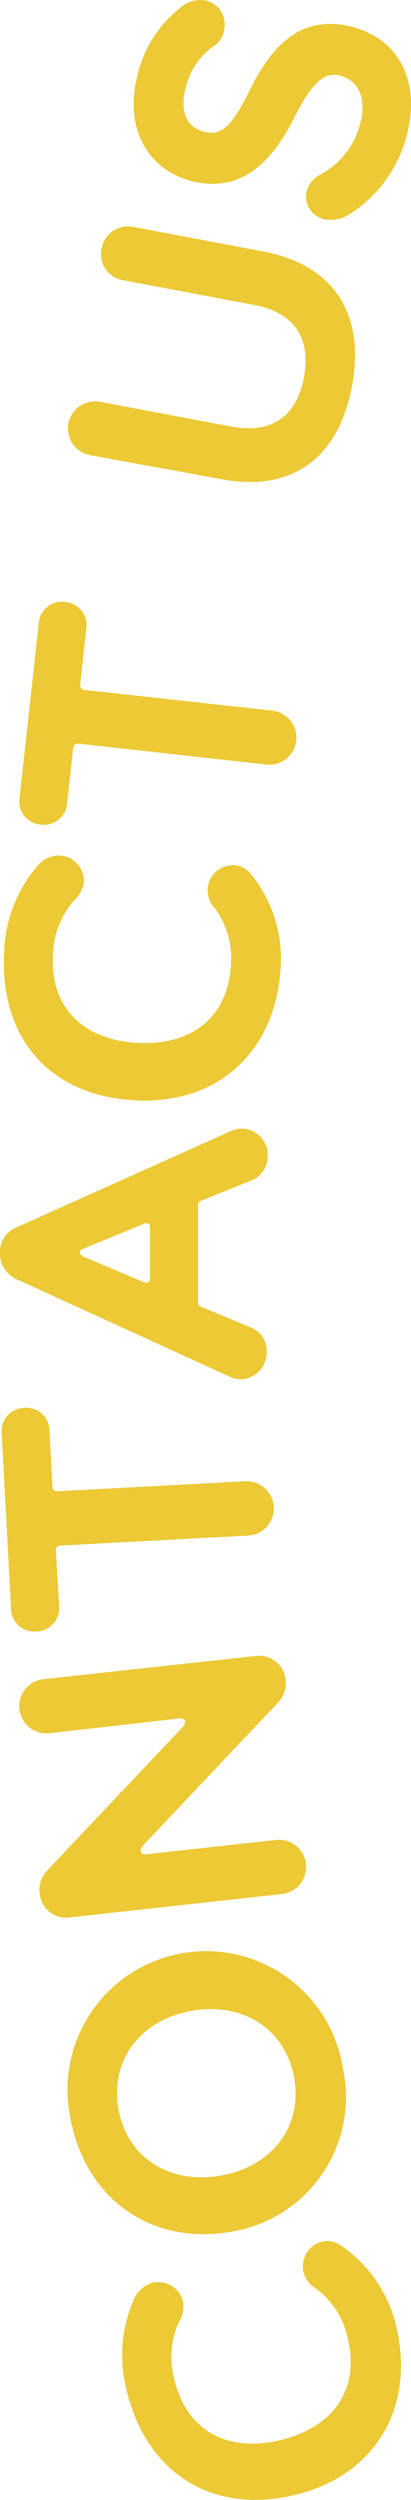 <svg xmlns="http://www.w3.org/2000/svg" viewBox="0 0 35.45 215.51"><defs><style>.cls-1{fill:#ecc935;}</style></defs><g id="Layer_2" data-name="Layer 2"><g id="Layer_1-2" data-name="Layer 1"><path class="cls-1" d="M34.15,200.43c1.74,7.19-1.85,13-8.75,14.65s-12.69-1.68-14.47-9a12,12,0,0,1,.63-7.89,2.47,2.47,0,0,1,1.57-1.4,2.2,2.2,0,0,1,2.66,1.63,2.68,2.68,0,0,1-.38,1.79,7.33,7.33,0,0,0-.36,4.94c1.09,4.53,4.71,6.27,9.16,5.19s6.88-4.28,5.78-8.8a7.15,7.15,0,0,0-2.88-4.36,2.18,2.18,0,0,1,.67-3.94,2,2,0,0,1,1.65.35A11.57,11.57,0,0,1,34.15,200.43Z"/><path class="cls-1" d="M6.05,182.47a11.95,11.95,0,1,1,23.53-4.16,11.76,11.76,0,0,1-9.64,14.07C13.11,193.59,7.31,189.59,6.05,182.47Zm13,5.07c4.35-.77,7.07-4.16,6.32-8.42s-4.48-6.55-8.84-5.78-7.06,4.2-6.31,8.46S14.69,188.31,19.05,187.54Z"/><path class="cls-1" d="M12.28,159.15c-.3.36-.09.74.3.7l11.22-1.24a2.34,2.34,0,1,1,.52,4.66L6,165.29a2.29,2.29,0,0,1-2.58-2.08,2.4,2.4,0,0,1,.68-2l11.71-12.39c.27-.26.19-.75-.31-.69L4.26,149.41a2.34,2.34,0,0,1-.51-4.66l18.3-2a2.3,2.3,0,0,1,2.59,2.11,2.4,2.4,0,0,1-.68,1.93Z"/><path class="cls-1" d="M5.1,138.45a2,2,0,0,1-2,2.19,2,2,0,0,1-2.15-2l-.8-15.07a2,2,0,0,1,1.93-2.21,2,2,0,0,1,2.19,2l.25,4.78c0,.3.19.42.48.41l16.15-.86a2.34,2.34,0,1,1,.25,4.68l-16.15.86c-.29,0-.45.15-.43.45Z"/><path class="cls-1" d="M1.41,110.26A2.39,2.39,0,0,1,0,108.07a2.28,2.28,0,0,1,1.43-2.27l18.51-8.31a2.4,2.4,0,0,1,.93-.2,2.29,2.29,0,0,1,2.23,2.35,2.26,2.26,0,0,1-1.39,2.11l-4.4,1.77a.35.35,0,0,0-.23.36l0,8.41a.34.34,0,0,0,.23.34l4.38,1.83A2.13,2.13,0,0,1,23,116.51a2.33,2.33,0,0,1-2.25,2.4,2.45,2.45,0,0,1-.93-.23Zm11,.27a.36.36,0,0,0,.53-.33v-4.39a.33.33,0,0,0-.49-.33l-5.25,2.16c-.4.13-.4.52,0,.69Z"/><path class="cls-1" d="M24.21,83.36c-.41,7.38-5.52,11.89-12.6,11.49C4.36,94.45-.06,89.58.36,82a12,12,0,0,1,2.89-7.38,2.47,2.47,0,0,1,1.9-.88,2.21,2.21,0,0,1,2.08,2.33,2.75,2.75,0,0,1-.88,1.6,7.37,7.37,0,0,0-1.78,4.63c-.26,4.64,2.7,7.35,7.28,7.6s7.81-2.11,8.07-6.75a7.25,7.25,0,0,0-1.5-5,2.15,2.15,0,0,1-.51-1.51,2.2,2.2,0,0,1,2.29-2.06,2.07,2.07,0,0,1,1.48.81A11.57,11.57,0,0,1,24.21,83.36Z"/><path class="cls-1" d="M5.79,69.24A2,2,0,0,1,3.5,71.08a2,2,0,0,1-1.81-2.32l1.65-15A2,2,0,0,1,5.6,51.89a2,2,0,0,1,1.84,2.33L6.92,59a.4.4,0,0,0,.41.48l16.08,1.77a2.34,2.34,0,1,1-.51,4.65L6.82,64.11c-.3,0-.47.08-.51.38Z"/><path class="cls-1" d="M22.72,21.68c6.22,1.18,8.78,5.56,7.64,11.62s-5.06,9.19-11.3,8L7.77,39.24a2.34,2.34,0,0,1,.87-4.6L20,36.78c3.24.61,5.54-.7,6.21-4.24s-1-5.62-4.23-6.24L10.63,24.16a2.28,2.28,0,0,1-1.87-2.73,2.31,2.31,0,0,1,2.74-1.87Z"/><path class="cls-1" d="M15.41.79a2.6,2.6,0,0,1,2.52-.7,2.12,2.12,0,0,1,1.42,2.39,2,2,0,0,1-1,1.55A6.05,6.05,0,0,0,16,7.66c-.52,2.08.16,3.33,1.63,3.7S20,10.9,21.54,7.78c2.2-4.52,4.92-6.43,8.73-5.49,4.1,1,6,4.68,4.85,9.22a11.4,11.4,0,0,1-4.9,6.91,3,3,0,0,1-2.13.5,2,2,0,0,1-1.63-2.48A2.36,2.36,0,0,1,27.72,15a6.91,6.91,0,0,0,3.38-4.47c.52-2.11-.2-3.58-1.74-4C28,6.18,27,7,25.45,10c-2,4.06-4.71,6.65-8.87,5.62-3.65-.9-5.89-4.34-4.75-9A10.3,10.3,0,0,1,15.41.79Z"/></g></g></svg>